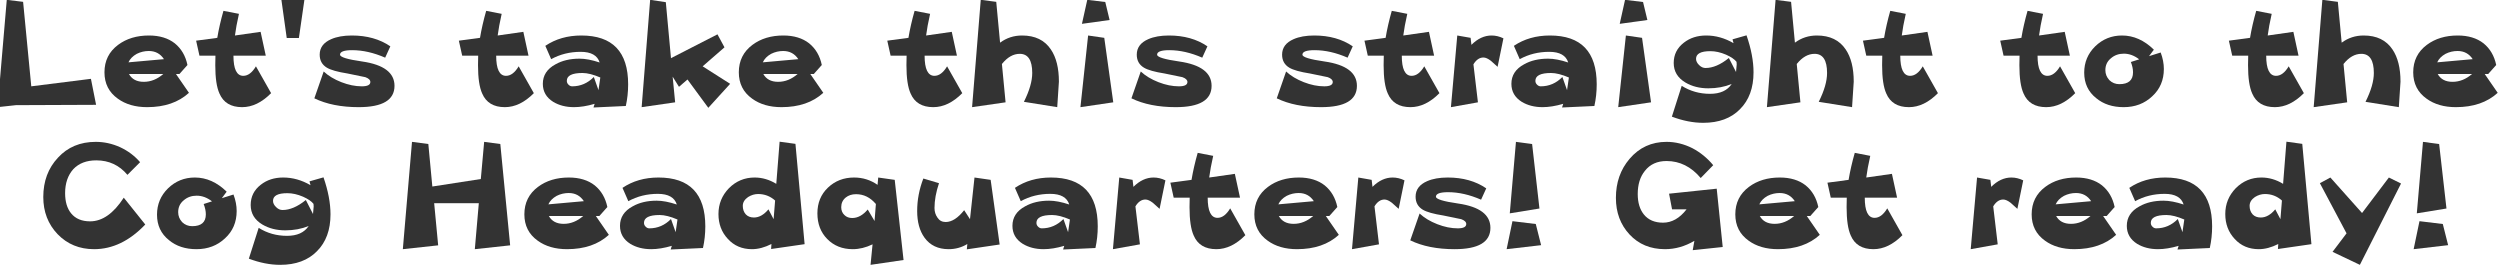 <?xml version="1.0" encoding="UTF-8" standalone="no"?>
<svg xmlns:xlink="http://www.w3.org/1999/xlink" height="27.95px" width="264.05px" xmlns="http://www.w3.org/2000/svg">
  <g transform="matrix(1.0, 0.0, 0.0, 1.0, -14.15, -3.7)">
    <g transform="matrix(1.0, 0.0, 0.0, 1.0, 0.0, 0.0)">
      <use fill="#333333" height="27.95" transform="matrix(0.352, 0.0, 0.0, 0.352, 13.0, 15.0)" width="264.05" xlink:href="#font_______W7_L0"/>
      <use fill="#333333" height="27.95" transform="matrix(0.352, 0.0, 0.0, 0.352, 24.55, 15.0)" width="264.05" xlink:href="#font_______W7_e0"/>
      <use fill="#333333" height="27.95" transform="matrix(0.352, 0.0, 0.0, 0.352, 34.6, 15.0)" width="264.05" xlink:href="#font_______W7_t0"/>
      <use fill="#333333" height="27.95" transform="matrix(0.352, 0.0, 0.0, 0.352, 43.15, 15.0)" width="264.05" xlink:href="#font_______W7__0"/>
      <use fill="#333333" height="27.95" transform="matrix(0.352, 0.0, 0.0, 0.352, 47.0, 15.0)" width="264.05" xlink:href="#font_______W7_s0"/>
      <use fill="#333333" height="27.95" transform="matrix(0.352, 0.0, 0.0, 0.352, 62.35, 15.0)" width="264.05" xlink:href="#font_______W7_t0"/>
      <use fill="#333333" height="27.95" transform="matrix(0.352, 0.0, 0.0, 0.352, 70.85, 15.0)" width="264.05" xlink:href="#font_______W7_a0"/>
      <use fill="#333333" height="27.95" transform="matrix(0.352, 0.0, 0.0, 0.352, 81.2, 15.0)" width="264.05" xlink:href="#font_______W7_k0"/>
      <use fill="#333333" height="27.95" transform="matrix(0.352, 0.0, 0.0, 0.352, 91.55, 15.0)" width="264.05" xlink:href="#font_______W7_e0"/>
      <use fill="#333333" height="27.95" transform="matrix(0.352, 0.0, 0.0, 0.352, 107.6, 15.0)" width="264.05" xlink:href="#font_______W7_t0"/>
      <use fill="#333333" height="27.95" transform="matrix(0.352, 0.0, 0.0, 0.352, 116.1, 15.0)" width="264.05" xlink:href="#font_______W7_h0"/>
      <use fill="#333333" height="27.95" transform="matrix(0.352, 0.0, 0.0, 0.352, 126.7, 15.0)" width="264.05" xlink:href="#font_______W7_i0"/>
      <use fill="#333333" height="27.95" transform="matrix(0.352, 0.0, 0.0, 0.352, 133.3, 15.0)" width="264.05" xlink:href="#font_______W7_s0"/>
      <use fill="#333333" height="27.95" transform="matrix(0.352, 0.0, 0.0, 0.352, 148.65, 15.0)" width="264.05" xlink:href="#font_______W7_s0"/>
      <use fill="#333333" height="27.95" transform="matrix(0.352, 0.0, 0.0, 0.352, 158.0, 15.0)" width="264.05" xlink:href="#font_______W7_t0"/>
      <use fill="#333333" height="27.95" transform="matrix(0.352, 0.0, 0.0, 0.352, 166.5, 15.0)" width="264.05" xlink:href="#font_______W7_r0"/>
      <use fill="#333333" height="27.95" transform="matrix(0.352, 0.0, 0.0, 0.352, 173.15, 15.0)" width="264.05" xlink:href="#font_______W7_a0"/>
      <use fill="#333333" height="27.95" transform="matrix(0.352, 0.0, 0.0, 0.352, 183.5, 15.0)" width="264.05" xlink:href="#font_______W7_i0"/>
      <use fill="#333333" height="27.95" transform="matrix(0.352, 0.0, 0.0, 0.352, 190.1, 15.0)" width="264.05" xlink:href="#font_______W7_g0"/>
      <use fill="#333333" height="27.95" transform="matrix(0.352, 0.0, 0.0, 0.352, 200.05, 15.0)" width="264.05" xlink:href="#font_______W7_h0"/>
      <use fill="#333333" height="27.95" transform="matrix(0.352, 0.0, 0.0, 0.352, 210.65, 15.0)" width="264.05" xlink:href="#font_______W7_t0"/>
      <use fill="#333333" height="27.95" transform="matrix(0.352, 0.0, 0.0, 0.352, 225.15, 15.0)" width="264.05" xlink:href="#font_______W7_t0"/>
      <use fill="#333333" height="27.95" transform="matrix(0.352, 0.0, 0.0, 0.352, 233.65, 15.0)" width="264.05" xlink:href="#font_______W7_o0"/>
      <use fill="#333333" height="27.95" transform="matrix(0.352, 0.0, 0.0, 0.352, 249.3, 15.0)" width="264.05" xlink:href="#font_______W7_t0"/>
      <use fill="#333333" height="27.95" transform="matrix(0.352, 0.0, 0.0, 0.352, 257.8, 15.0)" width="264.05" xlink:href="#font_______W7_h0"/>
      <use fill="#333333" height="27.95" transform="matrix(0.352, 0.0, 0.0, 0.352, 268.4, 15.0)" width="264.05" xlink:href="#font_______W7_e0"/>
    </g>
    <g transform="matrix(1.0, 0.0, 0.0, 1.0, 0.0, 0.0)">
      <use fill="#333333" height="27.95" transform="matrix(0.352, 0.0, 0.0, 0.352, 18.0, 30.0)" width="264.05" xlink:href="#font_______W7_C0"/>
      <use fill="#333333" height="27.95" transform="matrix(0.352, 0.0, 0.0, 0.352, 30.1, 30.0)" width="264.05" xlink:href="#font_______W7_o0"/>
      <use fill="#333333" height="27.95" transform="matrix(0.352, 0.0, 0.0, 0.352, 39.8, 30.0)" width="264.05" xlink:href="#font_______W7_g0"/>
      <use fill="#333333" height="27.95" transform="matrix(0.352, 0.0, 0.0, 0.352, 55.8, 30.0)" width="264.05" xlink:href="#font_______W7_H0"/>
      <use fill="#333333" height="27.95" transform="matrix(0.352, 0.0, 0.0, 0.352, 68.9, 30.0)" width="264.05" xlink:href="#font_______W7_e0"/>
      <use fill="#333333" height="27.95" transform="matrix(0.352, 0.0, 0.0, 0.352, 79.0, 30.0)" width="264.05" xlink:href="#font_______W7_a0"/>
      <use fill="#333333" height="27.95" transform="matrix(0.352, 0.0, 0.0, 0.352, 89.4, 30.0)" width="264.05" xlink:href="#font_______W7_d0"/>
      <use fill="#333333" height="27.95" transform="matrix(0.352, 0.0, 0.0, 0.352, 99.85, 30.0)" width="264.05" xlink:href="#font_______W7_q0"/>
      <use fill="#333333" height="27.95" transform="matrix(0.352, 0.0, 0.0, 0.352, 110.3, 30.0)" width="264.05" xlink:href="#font_______W7_u0"/>
      <use fill="#333333" height="27.95" transform="matrix(0.352, 0.0, 0.0, 0.352, 120.45, 30.0)" width="264.05" xlink:href="#font_______W7_a0"/>
      <use fill="#333333" height="27.95" transform="matrix(0.352, 0.0, 0.0, 0.352, 130.8, 30.0)" width="264.05" xlink:href="#font_______W7_r0"/>
      <use fill="#333333" height="27.95" transform="matrix(0.352, 0.0, 0.0, 0.352, 137.5, 30.0)" width="264.05" xlink:href="#font_______W7_t0"/>
      <use fill="#333333" height="27.95" transform="matrix(0.352, 0.0, 0.0, 0.352, 146.0, 30.0)" width="264.05" xlink:href="#font_______W7_e0"/>
      <use fill="#333333" height="27.95" transform="matrix(0.352, 0.0, 0.0, 0.352, 156.05, 30.0)" width="264.05" xlink:href="#font_______W7_r0"/>
      <use fill="#333333" height="27.95" transform="matrix(0.352, 0.0, 0.0, 0.352, 162.75, 30.0)" width="264.05" xlink:href="#font_______W7_s0"/>
      <use fill="#333333" height="27.95" transform="matrix(0.352, 0.0, 0.0, 0.352, 172.1, 30.0)" width="264.05" xlink:href="#font_______W7__2"/>
      <use fill="#333333" height="27.95" transform="matrix(0.352, 0.0, 0.0, 0.352, 184.1, 30.0)" width="264.05" xlink:href="#font_______W7_G0"/>
      <use fill="#333333" height="27.95" transform="matrix(0.352, 0.0, 0.0, 0.352, 196.8, 30.0)" width="264.05" xlink:href="#font_______W7_e0"/>
      <use fill="#333333" height="27.95" transform="matrix(0.352, 0.0, 0.0, 0.352, 206.9, 30.0)" width="264.05" xlink:href="#font_______W7_t0"/>
      <use fill="#333333" height="27.95" transform="matrix(0.352, 0.0, 0.0, 0.352, 221.4, 30.0)" width="264.05" xlink:href="#font_______W7_r0"/>
      <use fill="#333333" height="27.95" transform="matrix(0.352, 0.0, 0.0, 0.352, 228.1, 30.0)" width="264.05" xlink:href="#font_______W7_e0"/>
      <use fill="#333333" height="27.95" transform="matrix(0.352, 0.0, 0.0, 0.352, 238.15, 30.0)" width="264.05" xlink:href="#font_______W7_a0"/>
      <use fill="#333333" height="27.95" transform="matrix(0.352, 0.0, 0.0, 0.352, 248.55, 30.0)" width="264.05" xlink:href="#font_______W7_d0"/>
      <use fill="#333333" height="27.95" transform="matrix(0.352, 0.0, 0.0, 0.352, 259.0, 30.0)" width="264.05" xlink:href="#font_______W7_y0"/>
      <use fill="#333333" height="27.95" transform="matrix(0.352, 0.0, 0.0, 0.352, 267.9, 30.0)" width="264.05" xlink:href="#font_______W7__2"/>
    </g>
  </g>
  <defs>
    <g id="font_______W7_L0">
      <path d="M30.55 -8.45 L30.55 -8.45 12.65 -6.2 10.2 -31.55 5.3 -32.15 2.55 0.05 8.05 -0.55 32.1 -0.65 30.55 -8.45" fill-rule="evenodd" stroke="none"/>
    </g>
    <g id="font_______W7_e0">
      <path d="M19.45 -9.9 L19.45 -9.9 Q16.75 -7.55 13.6 -7.55 10.45 -7.55 9.15 -9.9 L19.45 -9.9 M9.0 -13.4 L9.0 -13.4 Q9.7 -14.95 11.5 -15.95 13.2 -16.8 15.1 -16.8 18.05 -16.8 19.65 -14.35 L9.0 -13.4 M23.25 -9.9 L23.25 -9.9 24.3 -9.9 26.7 -12.6 Q25.85 -16.7 22.9 -19.1 19.9 -21.45 15.15 -21.45 9.65 -21.45 5.9 -18.65 1.8 -15.6 1.8 -10.4 1.8 -5.35 5.8 -2.5 9.3 0.05 14.6 0.05 22.45 0.05 27.15 -4.25 L23.25 -9.9" fill-rule="evenodd" stroke="none"/>
    </g>
    <g id="font_______W7_t0">
      <path d="M18.7 -12.2 L18.7 -12.2 Q17.0 -9.35 14.9 -9.35 11.95 -9.35 11.95 -15.4 L21.65 -15.4 20.1 -22.55 12.4 -21.45 Q12.75 -24.2 13.6 -27.95 L8.95 -28.85 Q7.75 -24.65 7.1 -20.75 L0.75 -19.9 1.75 -15.4 6.55 -15.4 6.5 -12.55 Q6.5 -6.8 7.75 -4.05 9.5 0.05 14.55 0.05 19.1 0.05 23.25 -4.15 L18.7 -12.2" fill-rule="evenodd" stroke="none"/>
    </g>
    <g id="font_______W7__0">
      <path d="M2.05 -32.15 L2.05 -32.15 3.65 -20.7 7.3 -20.7 8.95 -32.15 2.05 -32.15" fill-rule="evenodd" stroke="none"/>
    </g>
    <g id="font_______W7_s0">
      <path d="M25.05 -6.35 L25.05 -6.35 Q25.05 -12.25 15.35 -13.65 8.7 -14.6 8.7 -15.7 8.7 -17.05 12.35 -17.05 17.1 -17.05 22.25 -14.8 L23.8 -18.2 Q19.05 -21.45 12.25 -21.45 8.55 -21.45 6.05 -20.35 2.6 -18.85 2.6 -15.7 2.6 -13.1 4.75 -11.8 6.5 -10.75 10.95 -10.05 L16.3 -8.95 Q17.8 -8.4 17.8 -7.5 17.8 -6.2 15.25 -6.2 12.3 -6.2 9.1 -7.45 5.9 -8.7 3.8 -10.65 L1.0 -2.6 Q6.45 0.05 14.3 0.05 25.05 0.05 25.05 -6.35" fill-rule="evenodd" stroke="none"/>
    </g>
    <g id="font_______W7_a0">
      <path d="M19.05 -8.85 L19.05 -8.85 18.5 -5.05 17.1 -9.0 Q14.35 -6.2 10.6 -6.2 9.95 -6.2 9.45 -6.75 9.0 -7.2 9.0 -7.85 9.0 -10.2 13.7 -10.2 15.9 -10.2 19.05 -8.85 M27.4 -6.8 L27.4 -6.8 Q27.4 -21.45 13.35 -21.45 7.15 -21.45 2.55 -18.35 L4.3 -14.35 Q8.3 -16.55 13.15 -16.55 17.85 -16.55 18.85 -13.35 15.4 -14.5 12.8 -14.5 8.6 -14.5 5.6 -12.8 1.8 -10.75 1.8 -6.95 1.8 -3.5 4.9 -1.55 7.55 0.05 11.15 0.05 13.95 0.05 17.35 -0.95 L17.0 0.15 26.7 -0.3 Q27.4 -3.45 27.4 -6.8" fill-rule="evenodd" stroke="none"/>
    </g>
    <g id="font_______W7_k0">
      <path d="M20.35 -12.2 L20.35 -12.2 26.9 -17.9 24.8 -21.8 10.85 -14.65 9.3 -31.45 4.6 -32.15 2.05 0.05 12.1 -1.4 11.35 -9.1 13.25 -6.05 15.8 -8.25 22.05 0.25 28.6 -6.95 20.35 -12.2" fill-rule="evenodd" stroke="none"/>
    </g>
    <g id="font_______W7_h0">
      <path d="M28.1 -7.6 L28.1 -7.6 Q28.1 -13.7 25.7 -17.25 22.9 -21.45 17.05 -21.45 13.35 -21.45 10.45 -19.3 L9.3 -31.55 4.65 -32.15 2.05 0.05 12.1 -1.4 11.0 -12.9 Q13.45 -15.95 16.35 -15.95 20.1 -15.95 20.1 -10.2 20.1 -6.55 17.6 -1.55 L27.6 0.05 28.1 -7.6" fill-rule="evenodd" stroke="none"/>
    </g>
    <g id="font_______W7_i0">
      <path d="M11.6 -20.75 L11.6 -20.75 6.75 -21.45 4.45 0.05 14.3 -1.4 11.6 -20.75 M11.9 -31.5 L11.9 -31.5 6.5 -32.15 4.9 -24.95 13.2 -26.1 11.9 -31.5" fill-rule="evenodd" stroke="none"/>
    </g>
    <g id="font_______W7_r0">
      <path d="M18.3 -20.6 L18.3 -20.6 Q16.55 -21.45 14.75 -21.45 11.5 -21.45 8.7 -18.65 L8.45 -20.75 4.45 -21.45 2.55 0.05 10.65 -1.4 9.3 -12.8 Q10.55 -14.85 12.3 -14.85 13.25 -14.85 14.55 -13.85 L16.55 -12.05 18.3 -20.6" fill-rule="evenodd" stroke="none"/>
    </g>
    <g id="font_______W7_g0">
      <path d="M21.25 -12.75 L21.25 -12.75 21.05 -10.5 18.9 -14.7 Q15.2 -11.7 11.9 -11.7 10.85 -11.7 10.0 -12.55 9.05 -13.45 9.05 -14.45 9.05 -16.75 13.35 -16.75 15.6 -16.75 18.05 -15.7 20.3 -14.7 21.2 -13.55 L21.25 -12.75 M26.3 -10.4 L26.3 -10.4 Q26.3 -15.45 24.2 -21.5 L20.0 -20.3 20.3 -19.15 Q16.35 -21.45 12.1 -21.45 8.15 -21.45 5.4 -19.3 2.35 -16.95 2.35 -13.2 2.35 -9.45 5.85 -7.35 8.8 -5.6 12.75 -5.6 16.55 -5.6 19.75 -6.9 17.8 -3.95 13.25 -3.95 8.55 -3.95 4.75 -6.35 L1.8 2.9 Q6.7 4.75 11.2 4.75 18.25 4.75 22.25 0.65 26.3 -3.4 26.3 -10.4" fill-rule="evenodd" stroke="none"/>
    </g>
    <g id="font_______W7_o0">
      <path d="M15.8 -13.5 L15.8 -13.5 Q16.45 -11.85 16.45 -10.4 16.45 -6.85 12.35 -6.85 10.6 -6.85 9.35 -8.05 8.15 -9.35 8.15 -11.05 8.15 -13.25 9.8 -14.6 11.4 -16.0 13.7 -16.0 16.1 -16.0 18.3 -14.3 L15.8 -13.5 M25.7 -11.4 L25.7 -11.4 Q25.7 -13.8 24.75 -16.35 L21.25 -15.25 22.7 -17.2 Q18.35 -21.45 13.15 -21.45 8.45 -21.45 5.1 -18.2 1.8 -14.95 1.8 -10.3 1.8 -5.5 5.4 -2.65 8.65 0.05 13.65 0.05 18.75 0.05 22.2 -3.2 25.7 -6.4 25.7 -11.4" fill-rule="evenodd" stroke="none"/>
    </g>
    <g id="font_______W7_C0">
      <path d="M26.2 -15.4 L26.2 -15.4 Q21.6 -8.3 16.1 -8.3 12.35 -8.3 10.4 -10.7 8.6 -12.9 8.6 -16.75 8.6 -21.2 11.05 -23.95 13.55 -26.6 17.95 -26.6 23.65 -26.6 27.3 -22.25 L31.1 -26.05 Q28.65 -28.9 25.1 -30.55 21.55 -32.15 17.8 -32.15 10.8 -32.15 6.45 -27.4 2.05 -22.7 2.05 -15.6 2.05 -8.95 6.35 -4.45 10.7 0.05 17.3 0.05 25.6 0.05 32.65 -7.35 L26.2 -15.4" fill-rule="evenodd" stroke="none"/>
    </g>
    <g id="font_______W7_H0">
      <path d="M31.8 -31.5 L31.8 -31.5 26.95 -32.15 25.95 -21.0 11.4 -18.75 10.2 -31.5 5.3 -32.15 2.55 0.05 13.15 -1.1 11.95 -13.75 25.35 -13.75 24.15 0.05 34.75 -1.1 31.8 -31.5" fill-rule="evenodd" stroke="none"/>
    </g>
    <g id="font_______W7_d0">
      <path d="M18.35 -8.95 L18.35 -8.95 16.8 -11.9 Q14.75 -9.45 12.45 -9.45 10.9 -9.45 10.0 -10.4 9.1 -11.4 9.1 -12.95 9.1 -14.5 10.7 -15.6 12.15 -16.5 13.7 -16.5 16.6 -16.5 18.8 -14.55 L18.35 -8.95 M24.9 -31.55 L24.9 -31.55 20.15 -32.2 19.15 -19.55 Q16.05 -21.45 12.65 -21.45 8.15 -21.45 4.95 -18.25 1.8 -15.0 1.8 -10.5 1.8 -6.05 4.6 -3.05 7.4 0.05 11.85 0.05 14.65 0.05 17.7 -1.5 L17.6 0.0 27.65 -1.45 24.9 -31.55" fill-rule="evenodd" stroke="none"/>
    </g>
    <g id="font_______W7_q0">
      <path d="M18.95 -8.4 L18.95 -8.4 16.9 -11.85 Q14.75 -9.3 12.25 -9.3 10.8 -9.3 9.9 -10.2 8.95 -11.1 8.95 -12.55 8.95 -14.35 10.3 -15.45 11.55 -16.45 13.4 -16.45 16.85 -16.45 19.35 -13.5 L18.95 -8.4 M25.0 -20.75 L25.0 -20.75 20.05 -21.45 19.85 -19.25 Q16.7 -21.45 12.8 -21.45 8.15 -21.45 4.95 -18.4 1.8 -15.4 1.8 -10.7 1.8 -6.0 4.75 -3.0 7.75 0.05 12.4 0.05 15.35 0.05 18.35 -1.4 L17.75 4.75 27.65 3.3 25.0 -20.75" fill-rule="evenodd" stroke="none"/>
    </g>
    <g id="font_______W7_u0">
      <path d="M24.1 -20.75 L24.1 -20.75 19.25 -21.45 17.9 -8.95 16.15 -11.65 Q13.35 -8.1 10.6 -8.1 9.0 -8.1 8.15 -9.4 7.25 -10.65 7.25 -12.3 7.25 -15.75 8.6 -19.75 L3.9 -21.15 Q2.05 -16.35 2.05 -11.4 2.05 -6.45 4.25 -3.4 6.75 0.05 11.5 0.05 14.55 0.05 17.1 -1.5 L16.95 0.1 26.8 -1.35 24.1 -20.75" fill-rule="evenodd" stroke="none"/>
    </g>
    <g id="font_______W7__2">
      <path d="M12.1 -7.5 L12.1 -7.5 5.1 -8.35 3.35 0.05 13.7 -1.15 12.1 -7.5 M11.0 -31.5 L11.0 -31.5 6.15 -32.15 4.3 -10.7 13.2 -12.15 11.0 -31.5" fill-rule="evenodd" stroke="none"/>
    </g>
    <g id="font_______W7_G0">
      <path d="M32.3 -18.1 L32.3 -18.1 18.0 -16.6 18.9 -11.9 23.25 -11.9 Q20.15 -7.9 16.2 -7.9 12.45 -7.9 10.45 -10.35 8.6 -12.65 8.6 -16.5 8.6 -20.8 10.75 -23.45 13.05 -26.4 17.25 -26.4 23.2 -26.4 27.5 -21.3 L31.25 -25.15 Q28.6 -28.35 25.0 -30.25 21.2 -32.15 17.25 -32.15 10.5 -32.15 6.15 -27.05 2.05 -22.25 2.05 -15.35 2.05 -8.75 6.15 -4.35 10.25 0.05 16.8 0.05 21.35 0.05 25.6 -2.45 L25.1 0.35 34.1 -0.6 32.3 -18.1" fill-rule="evenodd" stroke="none"/>
    </g>
    <g id="font_______W7_y0">
      <path d="M21.2 -21.45 L21.2 -21.45 13.15 -10.8 3.65 -21.45 0.5 -19.75 8.5 -4.7 4.3 0.85 12.5 4.75 24.85 -19.65 21.2 -21.45" fill-rule="evenodd" stroke="none"/>
    </g>
  </defs>
</svg>
